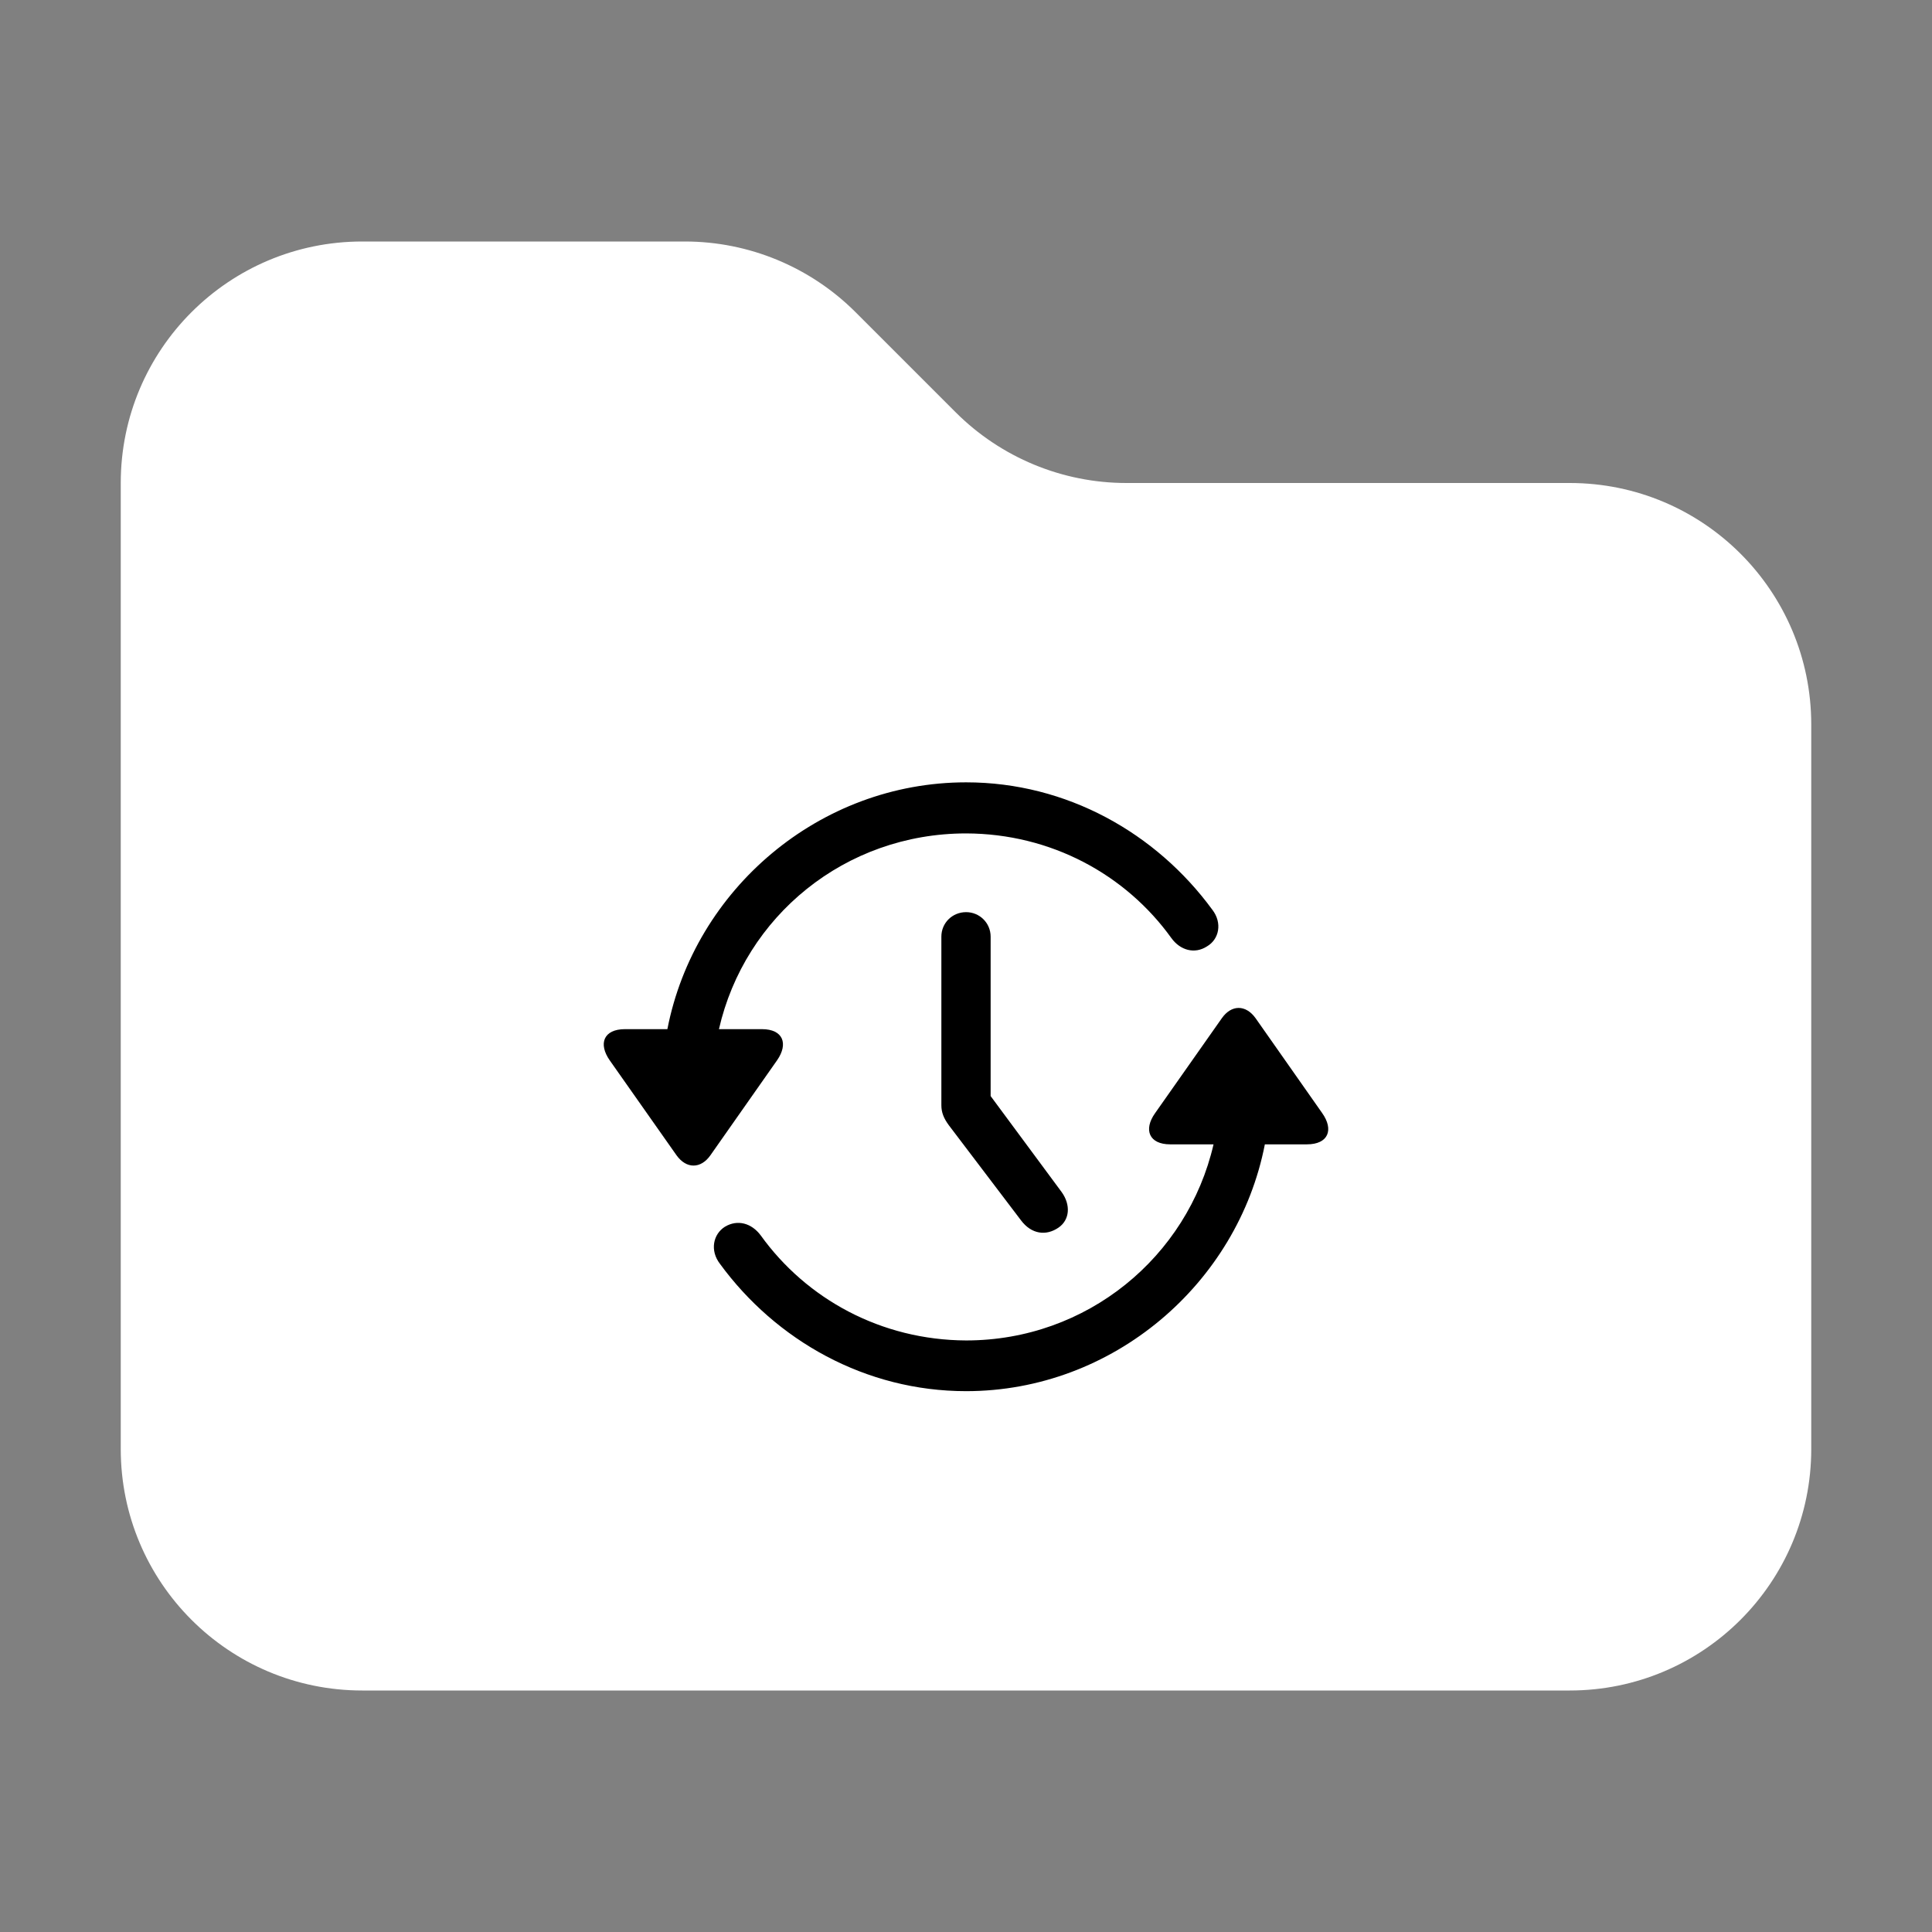 <svg width="16" height="16" viewBox="0 0 16 16" fill="none" xmlns="http://www.w3.org/2000/svg">
<rect x="0" y="0" width="16" height="16" fill="#808080" stroke="none"/>
<path d="M13 14H3C1.895 14 1 13.105 1 12V4C1 2.895 1.895 2 3 2H5.672C6.202 2 6.711 2.211 7.086 2.586L7.914 3.414C8.289 3.789 8.798 4 9.328 4H13C14.105 4 15 4.895 15 6V12C15 13.105 14.105 14 13 14Z" fill="white"/>
<path d="M8.001 6.479C6.785 6.479 5.752 7.366 5.527 8.523H5.176C4.998 8.523 4.953 8.644 5.05 8.782L5.603 9.568C5.685 9.682 5.804 9.68 5.883 9.568L6.436 8.78C6.53 8.644 6.486 8.523 6.31 8.523H5.954C6.167 7.589 6.997 6.902 8.001 6.902C8.705 6.904 9.323 7.243 9.701 7.769C9.775 7.871 9.894 7.903 9.995 7.838C10.097 7.779 10.124 7.643 10.04 7.534C9.575 6.899 8.834 6.479 8.001 6.479ZM8.001 11.521C9.217 11.521 10.25 10.631 10.475 9.477H10.823C11.001 9.477 11.048 9.356 10.949 9.217L10.398 8.432C10.316 8.318 10.198 8.32 10.119 8.432L9.565 9.22C9.469 9.356 9.516 9.477 9.691 9.477H10.05C9.835 10.409 9.002 11.101 8.001 11.101C7.296 11.098 6.678 10.757 6.3 10.231C6.224 10.129 6.108 10.097 6.004 10.159C5.905 10.221 5.878 10.357 5.962 10.466C6.426 11.101 7.168 11.521 8.001 11.521Z" fill="black"/>
<path d="M8.001 7.554C7.887 7.554 7.796 7.643 7.796 7.757V9.153C7.796 9.213 7.816 9.262 7.858 9.319L8.456 10.107C8.542 10.221 8.663 10.238 8.767 10.166C8.859 10.102 8.869 9.979 8.792 9.872L7.979 8.773L8.204 9.462V7.757C8.204 7.643 8.112 7.554 8.001 7.554Z" fill="black"/>
</svg>
